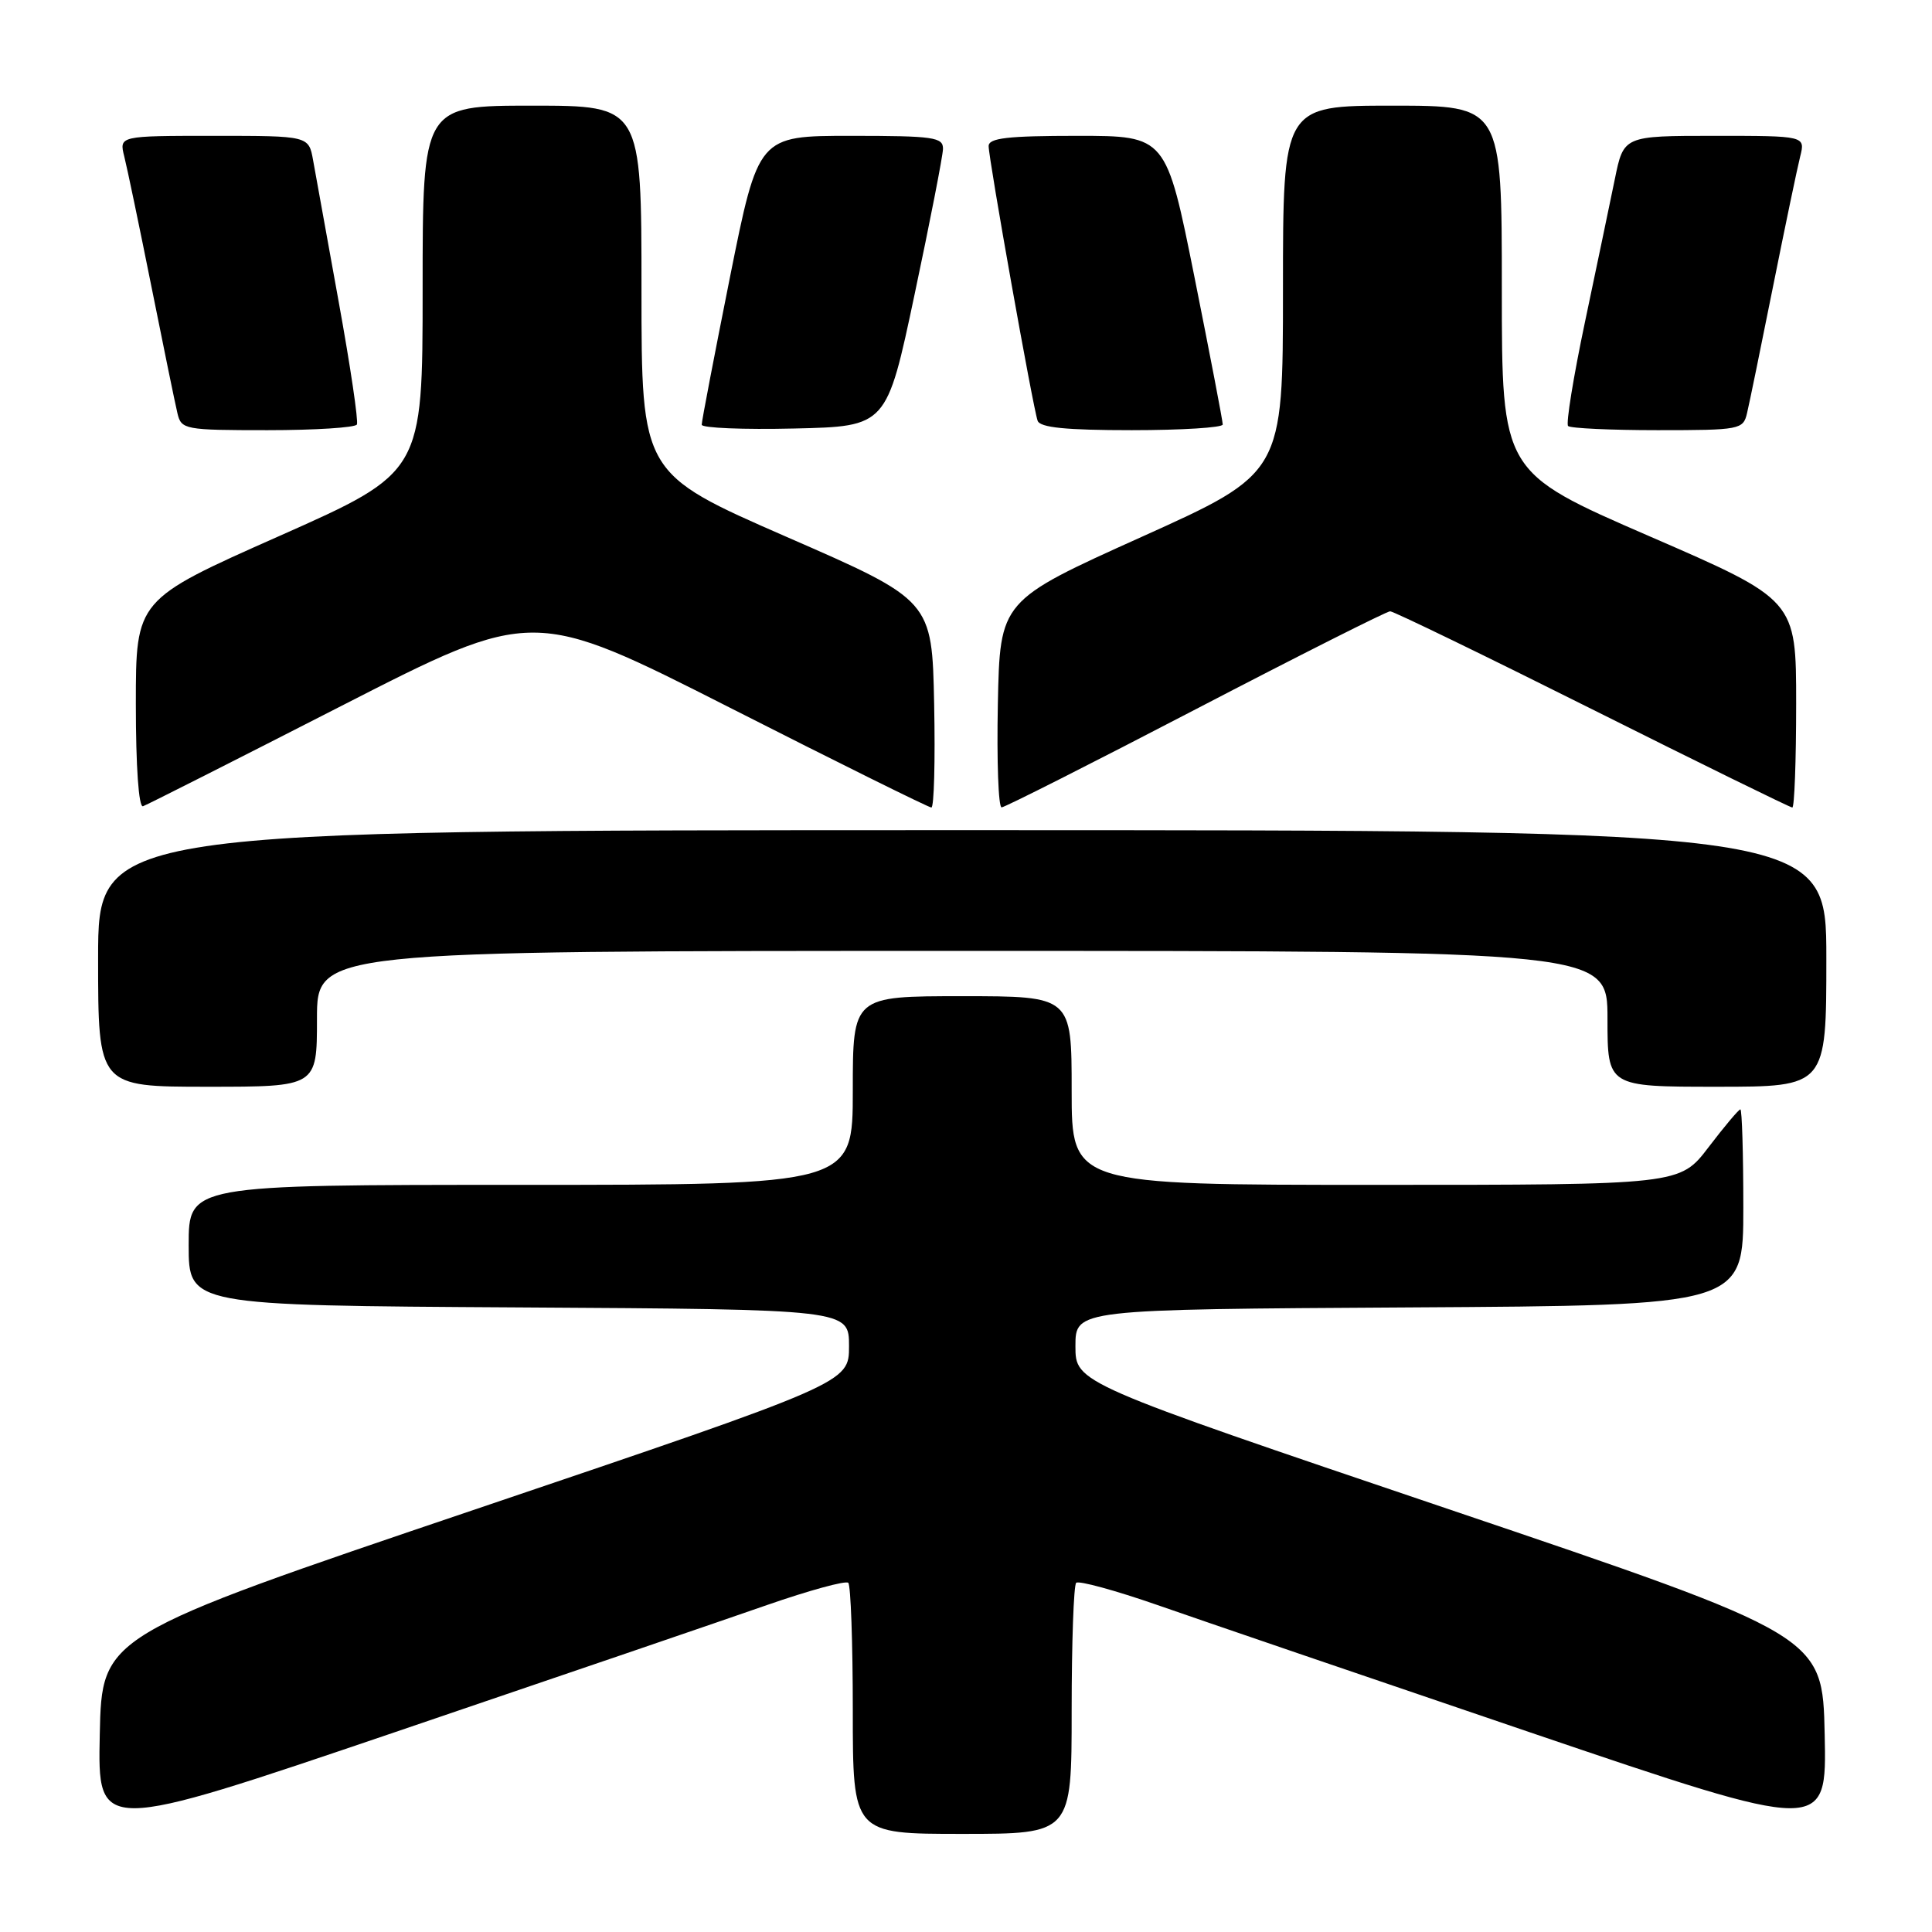 <?xml version="1.0" encoding="UTF-8" standalone="no"?>
<!DOCTYPE svg PUBLIC "-//W3C//DTD SVG 1.1//EN" "http://www.w3.org/Graphics/SVG/1.1/DTD/svg11.dtd" >
<svg xmlns="http://www.w3.org/2000/svg" xmlns:xlink="http://www.w3.org/1999/xlink" version="1.1" viewBox="0 0 256 256">
 <g >
 <path fill="currentColor"
d=" M 101.65 212.67 C 107.23 210.73 112.07 209.41 112.40 209.73 C 112.73 210.06 113.00 217.68 113.00 226.67 C 113.00 243.00 113.00 243.00 127.50 243.00 C 142.00 243.00 142.00 243.00 142.00 226.67 C 142.00 217.68 142.27 210.06 142.60 209.73 C 142.93 209.41 147.77 210.73 153.35 212.67 C 158.93 214.62 181.18 222.22 202.78 229.56 C 242.06 242.90 242.06 242.90 241.78 229.82 C 241.50 216.74 241.50 216.74 192.00 199.99 C 142.50 183.24 142.50 183.24 142.50 178.37 C 142.50 173.50 142.50 173.50 186.75 173.24 C 231.00 172.98 231.00 172.98 231.00 159.99 C 231.00 152.85 230.82 147.00 230.61 147.00 C 230.39 147.00 228.50 149.25 226.40 152.00 C 222.59 157.00 222.59 157.00 182.29 157.00 C 142.00 157.00 142.00 157.00 142.00 144.50 C 142.00 132.00 142.00 132.00 127.50 132.00 C 113.00 132.00 113.00 132.00 113.00 144.50 C 113.00 157.00 113.00 157.00 69.00 157.00 C 25.00 157.00 25.00 157.00 25.00 164.99 C 25.00 172.98 25.00 172.98 68.75 173.24 C 112.50 173.50 112.50 173.50 112.50 178.37 C 112.50 183.24 112.50 183.24 63.00 199.99 C 13.50 216.74 13.50 216.74 13.22 229.82 C 12.94 242.90 12.94 242.90 52.22 229.56 C 73.82 222.22 96.07 214.62 101.65 212.67 Z  M 42.00 135.00 C 42.00 126.00 42.00 126.00 127.50 126.00 C 213.00 126.00 213.00 126.00 213.00 135.00 C 213.00 144.00 213.00 144.00 227.50 144.00 C 242.00 144.00 242.00 144.00 242.00 127.00 C 242.00 110.00 242.00 110.00 127.50 110.00 C 13.00 110.00 13.00 110.00 13.00 127.00 C 13.00 144.00 13.00 144.00 27.50 144.00 C 42.00 144.00 42.00 144.00 42.00 135.00 Z  M 45.27 93.52 C 70.64 80.55 70.64 80.55 96.71 93.77 C 111.04 101.05 123.06 107.00 123.41 107.00 C 123.77 107.00 123.93 100.82 123.78 93.28 C 123.50 79.55 123.50 79.55 104.25 71.15 C 85.00 62.74 85.00 62.74 85.00 38.37 C 85.00 14.00 85.00 14.00 70.50 14.00 C 56.00 14.00 56.00 14.00 56.00 38.29 C 56.00 62.59 56.00 62.59 37.00 71.03 C 18.00 79.46 18.00 79.46 18.00 93.31 C 18.00 101.58 18.38 107.03 18.95 106.83 C 19.47 106.65 31.31 100.66 45.27 93.52 Z  M 158.44 93.98 C 172.16 86.84 183.75 81.00 184.20 81.00 C 184.65 81.00 196.71 86.85 211.00 94.00 C 225.29 101.15 237.21 107.00 237.49 107.00 C 237.77 107.00 238.00 100.81 238.00 93.25 C 238.00 79.49 238.00 79.49 218.50 71.03 C 199.00 62.56 199.00 62.56 199.00 38.28 C 199.00 14.00 199.00 14.00 184.50 14.00 C 170.00 14.00 170.00 14.00 170.00 38.35 C 170.00 62.70 170.00 62.70 151.25 71.15 C 132.50 79.60 132.50 79.60 132.22 93.30 C 132.07 100.83 132.29 106.99 132.72 106.98 C 133.15 106.97 144.72 101.12 158.44 93.98 Z  M 47.29 56.25 C 47.51 55.84 46.43 48.53 44.88 40.00 C 43.33 31.47 41.81 23.04 41.49 21.25 C 40.91 18.00 40.91 18.00 28.35 18.00 C 15.78 18.00 15.78 18.00 16.47 20.75 C 16.85 22.26 18.47 30.02 20.07 38.00 C 21.67 45.98 23.21 53.51 23.51 54.75 C 24.02 56.92 24.44 57.00 35.46 57.00 C 41.74 57.00 47.07 56.66 47.29 56.25 Z  M 121.19 39.00 C 123.23 29.38 124.92 20.71 124.95 19.75 C 124.99 18.18 123.77 18.00 112.74 18.00 C 100.48 18.00 100.48 18.00 96.72 36.75 C 94.66 47.06 92.97 55.85 92.98 56.28 C 92.99 56.71 98.51 56.94 105.25 56.78 C 117.49 56.50 117.49 56.50 121.19 39.00 Z  M 162.02 56.25 C 162.03 55.84 160.34 47.06 158.28 36.75 C 154.52 18.00 154.52 18.00 142.76 18.00 C 133.50 18.00 131.00 18.29 131.00 19.36 C 131.00 21.07 136.88 54.05 137.49 55.75 C 137.81 56.66 141.25 57.00 149.97 57.00 C 156.59 57.00 162.01 56.66 162.02 56.25 Z  M 231.49 54.75 C 231.79 53.51 233.33 45.98 234.93 38.00 C 236.53 30.02 238.15 22.26 238.53 20.75 C 239.22 18.00 239.22 18.00 227.18 18.00 C 215.14 18.00 215.14 18.00 213.97 23.75 C 213.32 26.91 211.54 35.44 210.01 42.70 C 208.48 49.96 207.48 56.15 207.78 56.45 C 208.09 56.75 213.42 57.00 219.65 57.00 C 230.56 57.00 230.98 56.92 231.49 54.75 Z "/>
</g>
</svg>